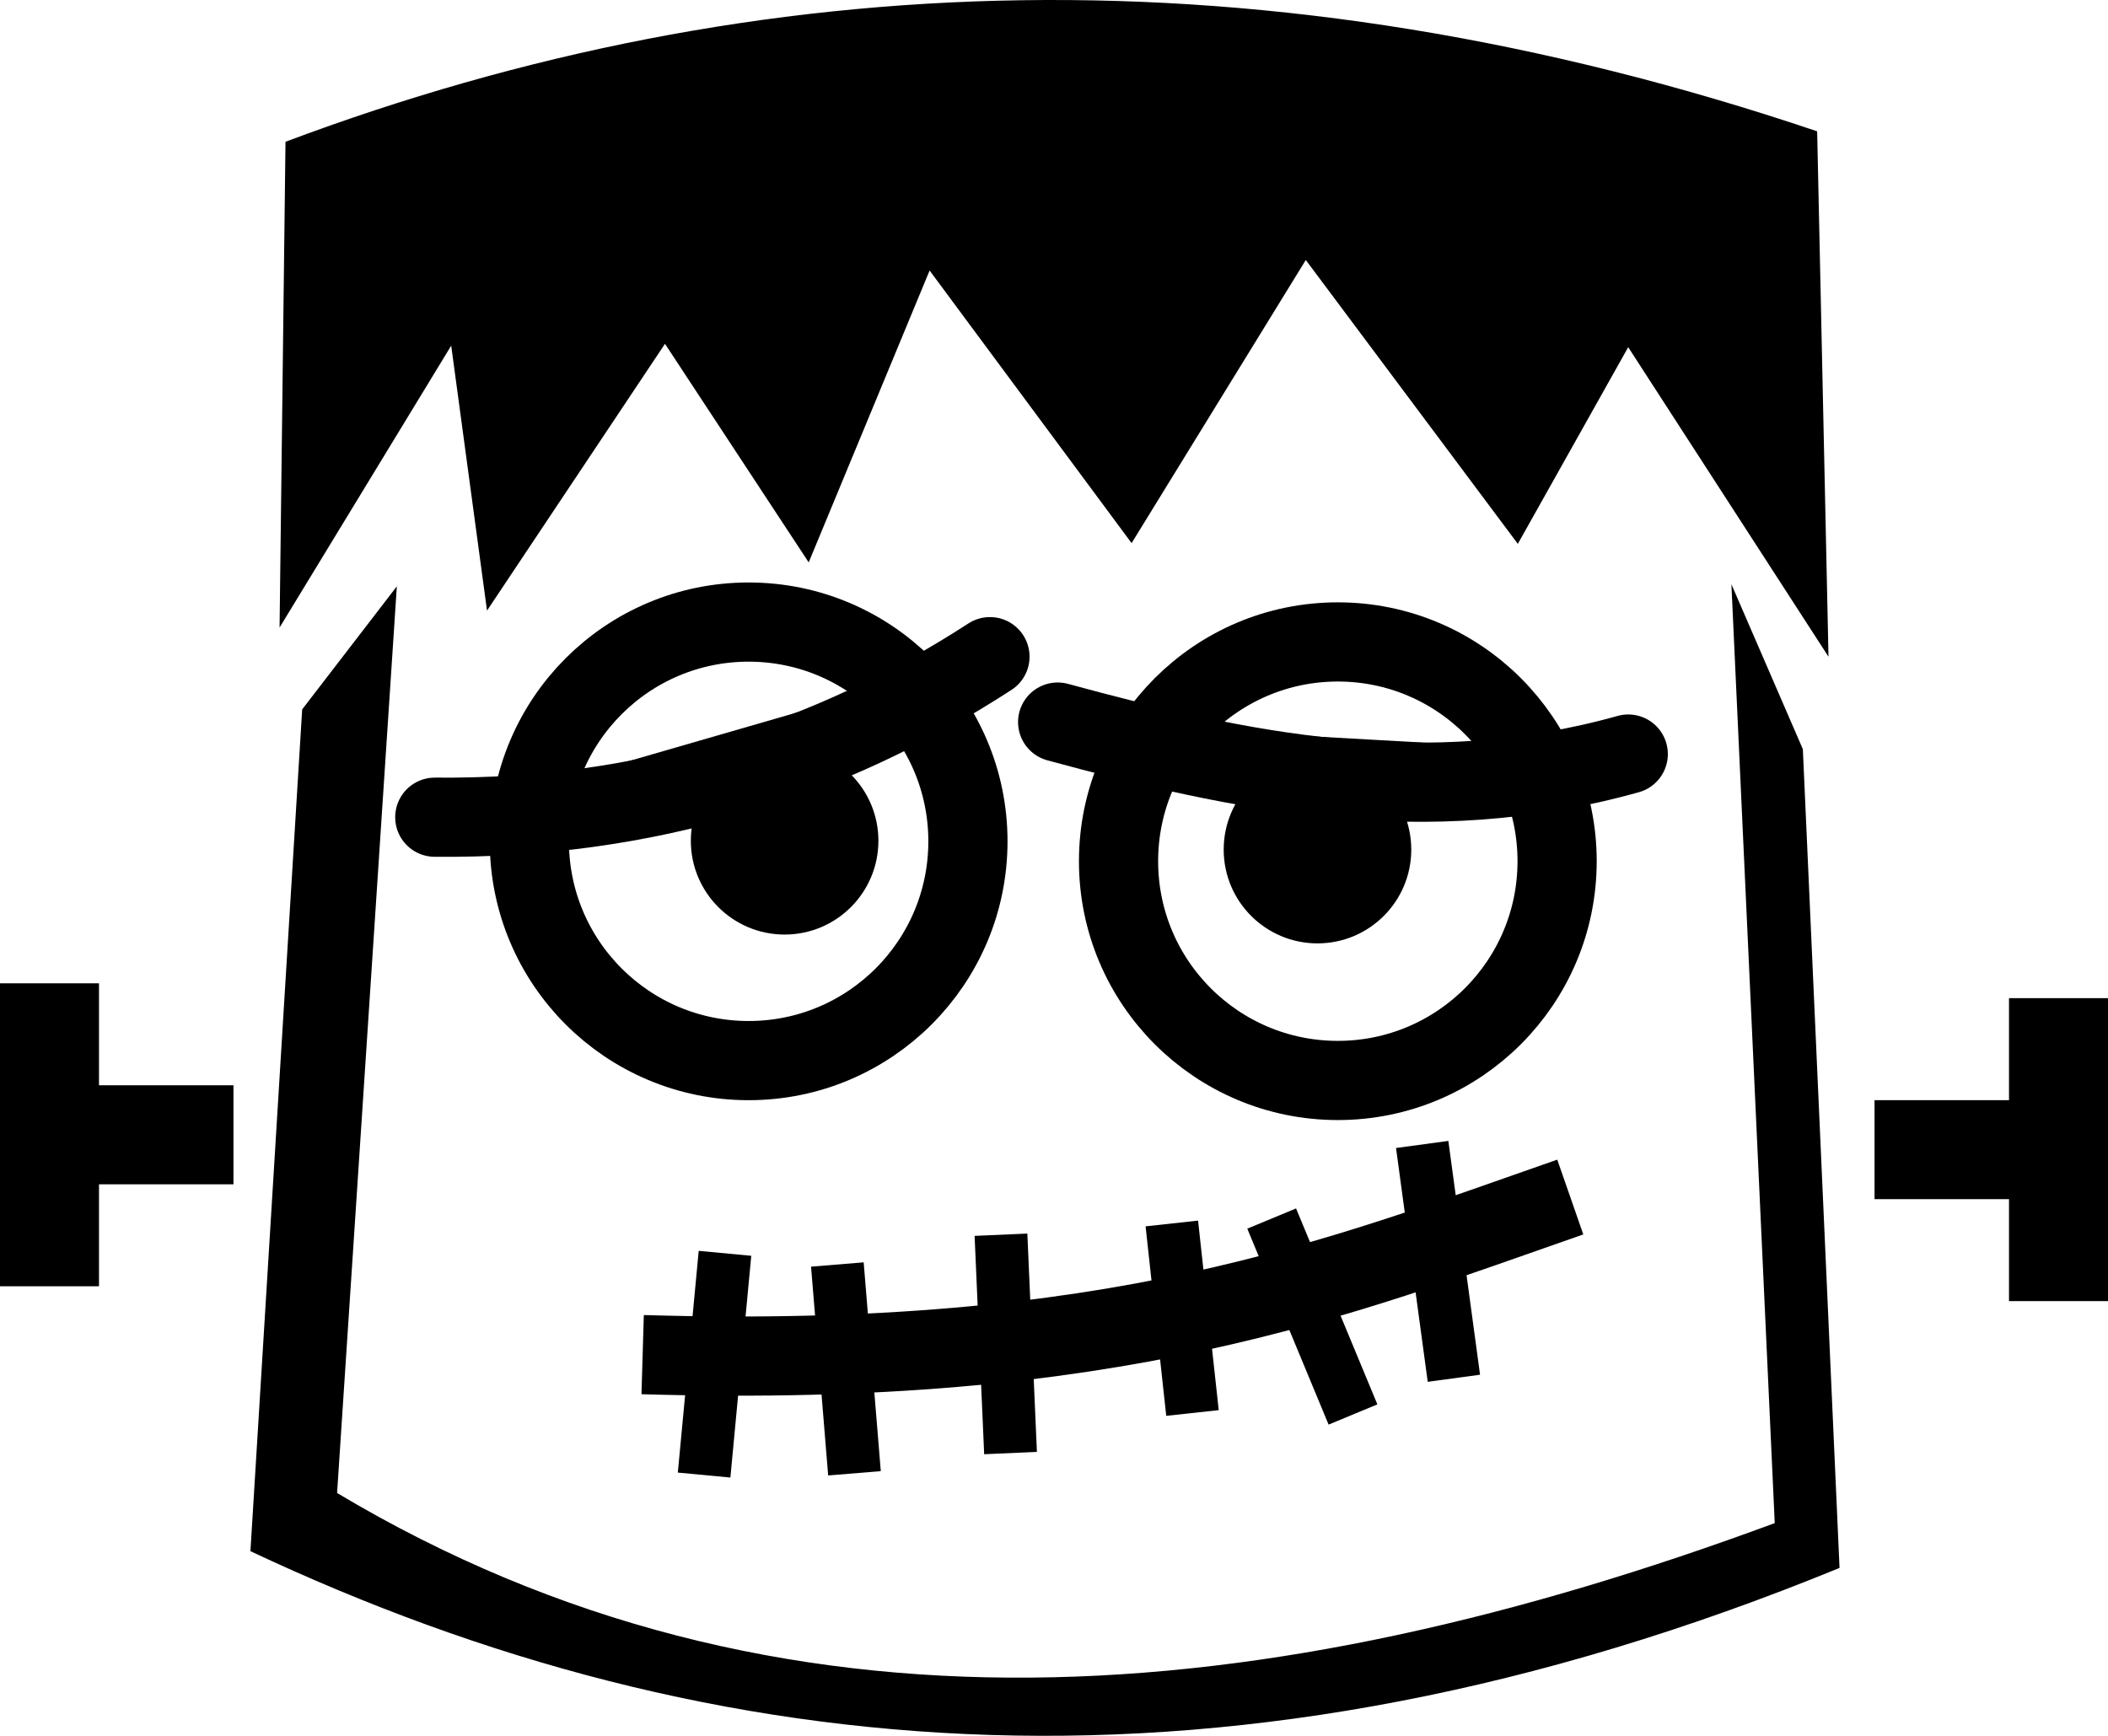 <?xml version="1.0" encoding="UTF-8" standalone="no"?>
<svg
   xmlns:dc="http://purl.org/dc/elements/1.1/"
   xmlns:cc="http://creativecommons.org/ns#"
   xmlns:rdf="http://www.w3.org/1999/02/22-rdf-syntax-ns#"
   xmlns:svg="http://www.w3.org/2000/svg"
   xmlns="http://www.w3.org/2000/svg"
   xmlns:sodipodi="http://sodipodi.sourceforge.net/DTD/sodipodi-0.dtd"
   xmlns:inkscape="http://www.inkscape.org/namespaces/inkscape"
   version="1.1"
   id="svg2"
   width="319.414"
   height="263.04"
   viewBox="0 0 319.414 263.04"
   sodipodi:docname="frankensteins_monster.svg"
   inkscape:version="1.0.2 (e86c870879, 2021-01-15)">
  <defs
     id="defs6" />
  <sodipodi:namedview
     pagecolor="#ffffff"
     bordercolor="#666666"
     borderopacity="1"
     objecttolerance="10"
     gridtolerance="10"
     guidetolerance="10"
     inkscape:pageopacity="0"
     inkscape:pageshadow="2"
     inkscape:window-width="1920"
     inkscape:window-height="996"
     id="namedview4"
     showgrid="false"
     fit-margin-top="0"
     fit-margin-left="0"
     fit-margin-right="0"
     fit-margin-bottom="0"
     inkscape:zoom="0.68541667"
     inkscape:cx="6.4902662"
     inkscape:cy="158.29865"
     inkscape:window-x="1920"
     inkscape:window-y="28"
     inkscape:window-maximized="1"
     inkscape:current-layer="g10" />
  <g
     inkscape:groupmode="layer"
     inkscape:label="Image"
     id="g10"
     transform="translate(-802.624,-518.143)">
    <path
       style="fill:#000000;stroke:none;stroke-width:3;stroke-linejoin:bevel"
       d="m 845.884,539.626 c 71.587,-26.871 148.423,-29.796 232.084,-1.584 l 1.719,79.621 -30.349,-46.908 -16.727,29.804 -32.128,-43.016 -26.394,42.904 -30.607,-41.308 -18.321,44.228 -21.776,-33.122 -26.966,40.429 -5.427,-40.152 -26.007,42.719 z"
       id="path837"
       sodipodi:nodetypes="cccccccccccccc" />
    <path
       style="fill:#000000;stroke:none;stroke-width:3;stroke-linejoin:bevel"
       d="m 848.412,625.642 14.344,-18.65 -9.055,137.396 c 67.053,40.055 140.9,33.026 217.84,4.563 l -6.567,-142.276 10.826,24.994 5.559,124.073 c -92.257,37.809 -170.527,30.542 -240.788,-2.539 z"
       id="path839"
       sodipodi:nodetypes="ccccccccc" />
    <circle
       style="fill:none;stroke:#000000;stroke-width:12;stroke-linejoin:bevel;stroke-miterlimit:4;stroke-dasharray:none"
       id="path841"
       cx="916.062"
       cy="645.637"
       r="33.227" />
    <circle
       style="fill:none;stroke:#000000;stroke-width:12;stroke-linejoin:bevel;stroke-miterlimit:4;stroke-dasharray:none"
       id="path841-3"
       cx="1005.338"
       cy="648.647"
       r="33.227" />
    <circle
       style="opacity:1;fill:#000000;stroke:none;stroke-width:12;stroke-linejoin:bevel;stroke-miterlimit:4;stroke-dasharray:none"
       id="path863"
       cx="921.513"
       cy="645.553"
       r="14.211" />
    <circle
       style="fill:#000000;stroke:none;stroke-width:12;stroke-linejoin:bevel;stroke-miterlimit:4;stroke-dasharray:none"
       id="path863-6"
       cx="1002.255"
       cy="646.89"
       r="14.211" />
    <path
       style="opacity:1;fill:#000000;stroke:#000000;stroke-width:12;stroke-linecap:round;stroke-linejoin:bevel;stroke-miterlimit:4;stroke-dasharray:none"
       d="m 868.504,641.98 c 31.996,0.311 59.71,-8.493 84.122,-24.328"
       id="path885"
       sodipodi:nodetypes="cc" />
    <path
       style="opacity:1;fill:#000000;stroke:#000000;stroke-width:12;stroke-linecap:round;stroke-linejoin:bevel;stroke-miterlimit:4;stroke-dasharray:none"
       d="m 962.885,627.565 c 27.598,7.506 55.509,13.501 86.459,4.847"
       id="path887"
       sodipodi:nodetypes="cc" />
    <path
       style="opacity:1;fill:none;stroke:#000000;stroke-width:12;stroke-linecap:butt;stroke-linejoin:bevel;stroke-miterlimit:4;stroke-dasharray:none"
       d="m 900.002,723.42 c 71.831,2.138 105.11,-11.542 140.558,-23.881"
       id="path889"
       sodipodi:nodetypes="cc" />
    <path
       style="opacity:1;fill:none;stroke:#000000;stroke-width:8;stroke-linecap:butt;stroke-linejoin:bevel;stroke-miterlimit:4;stroke-dasharray:none"
       d="m 980.184,703.546 3.131,28.718"
       id="path895" />
    <path
       style="opacity:1;fill:none;stroke:#000000;stroke-width:8;stroke-linecap:butt;stroke-linejoin:bevel;stroke-miterlimit:4;stroke-dasharray:none"
       d="m 995.313,702.798 12.322,29.693"
       id="path897" />
    <path
       style="opacity:1;fill:none;stroke:#000000;stroke-width:8;stroke-linecap:butt;stroke-linejoin:bevel;stroke-miterlimit:4;stroke-dasharray:none"
       d="m 1018.12,691.571 4.804,35.431"
       id="path899" />
    <path
       style="opacity:1;fill:none;stroke:#000000;stroke-width:8;stroke-linecap:butt;stroke-linejoin:bevel;stroke-miterlimit:4;stroke-dasharray:none"
       d="m 954.296,705.25 1.45,33.087"
       id="path901" />
    <path
       style="opacity:1;fill:none;stroke:#000000;stroke-width:8;stroke-linecap:butt;stroke-linejoin:bevel;stroke-miterlimit:4;stroke-dasharray:none"
       d="m 929.505,709.763 2.593,31.64"
       id="path903" />
    <path
       style="opacity:1;fill:none;stroke:#000000;stroke-width:8;stroke-linecap:butt;stroke-linejoin:bevel;stroke-miterlimit:4;stroke-dasharray:none"
       d="m 912.477,708.068 -3.163,33.602"
       id="path905" />
    <g
       id="g937">
      <path
         style="opacity:1;fill:none;stroke:#000000;stroke-width:15;stroke-linecap:butt;stroke-linejoin:bevel;stroke-miterlimit:4;stroke-dasharray:none"
         d="m 838,690.107 h -30.316"
         id="path907" />
      <path
         style="opacity:1;fill:none;stroke:#000000;stroke-width:15;stroke-linecap:butt;stroke-linejoin:bevel;stroke-miterlimit:4;stroke-dasharray:none"
         d="m 810.124,667.152 v 45.91"
         id="path909" />
    </g>
    <g
       id="g937-3"
       transform="rotate(180,962.331,691.232)">
      <path
         style="opacity:1;fill:none;stroke:#000000;stroke-width:15;stroke-linecap:butt;stroke-linejoin:bevel;stroke-miterlimit:4;stroke-dasharray:none"
         d="m 838,690.107 h -30.316"
         id="path907-5" />
      <path
         style="opacity:1;fill:none;stroke:#000000;stroke-width:15;stroke-linecap:butt;stroke-linejoin:bevel;stroke-miterlimit:4;stroke-dasharray:none"
         d="m 810.124,667.152 v 45.91"
         id="path909-6" />
    </g>
  </g>
</svg>
